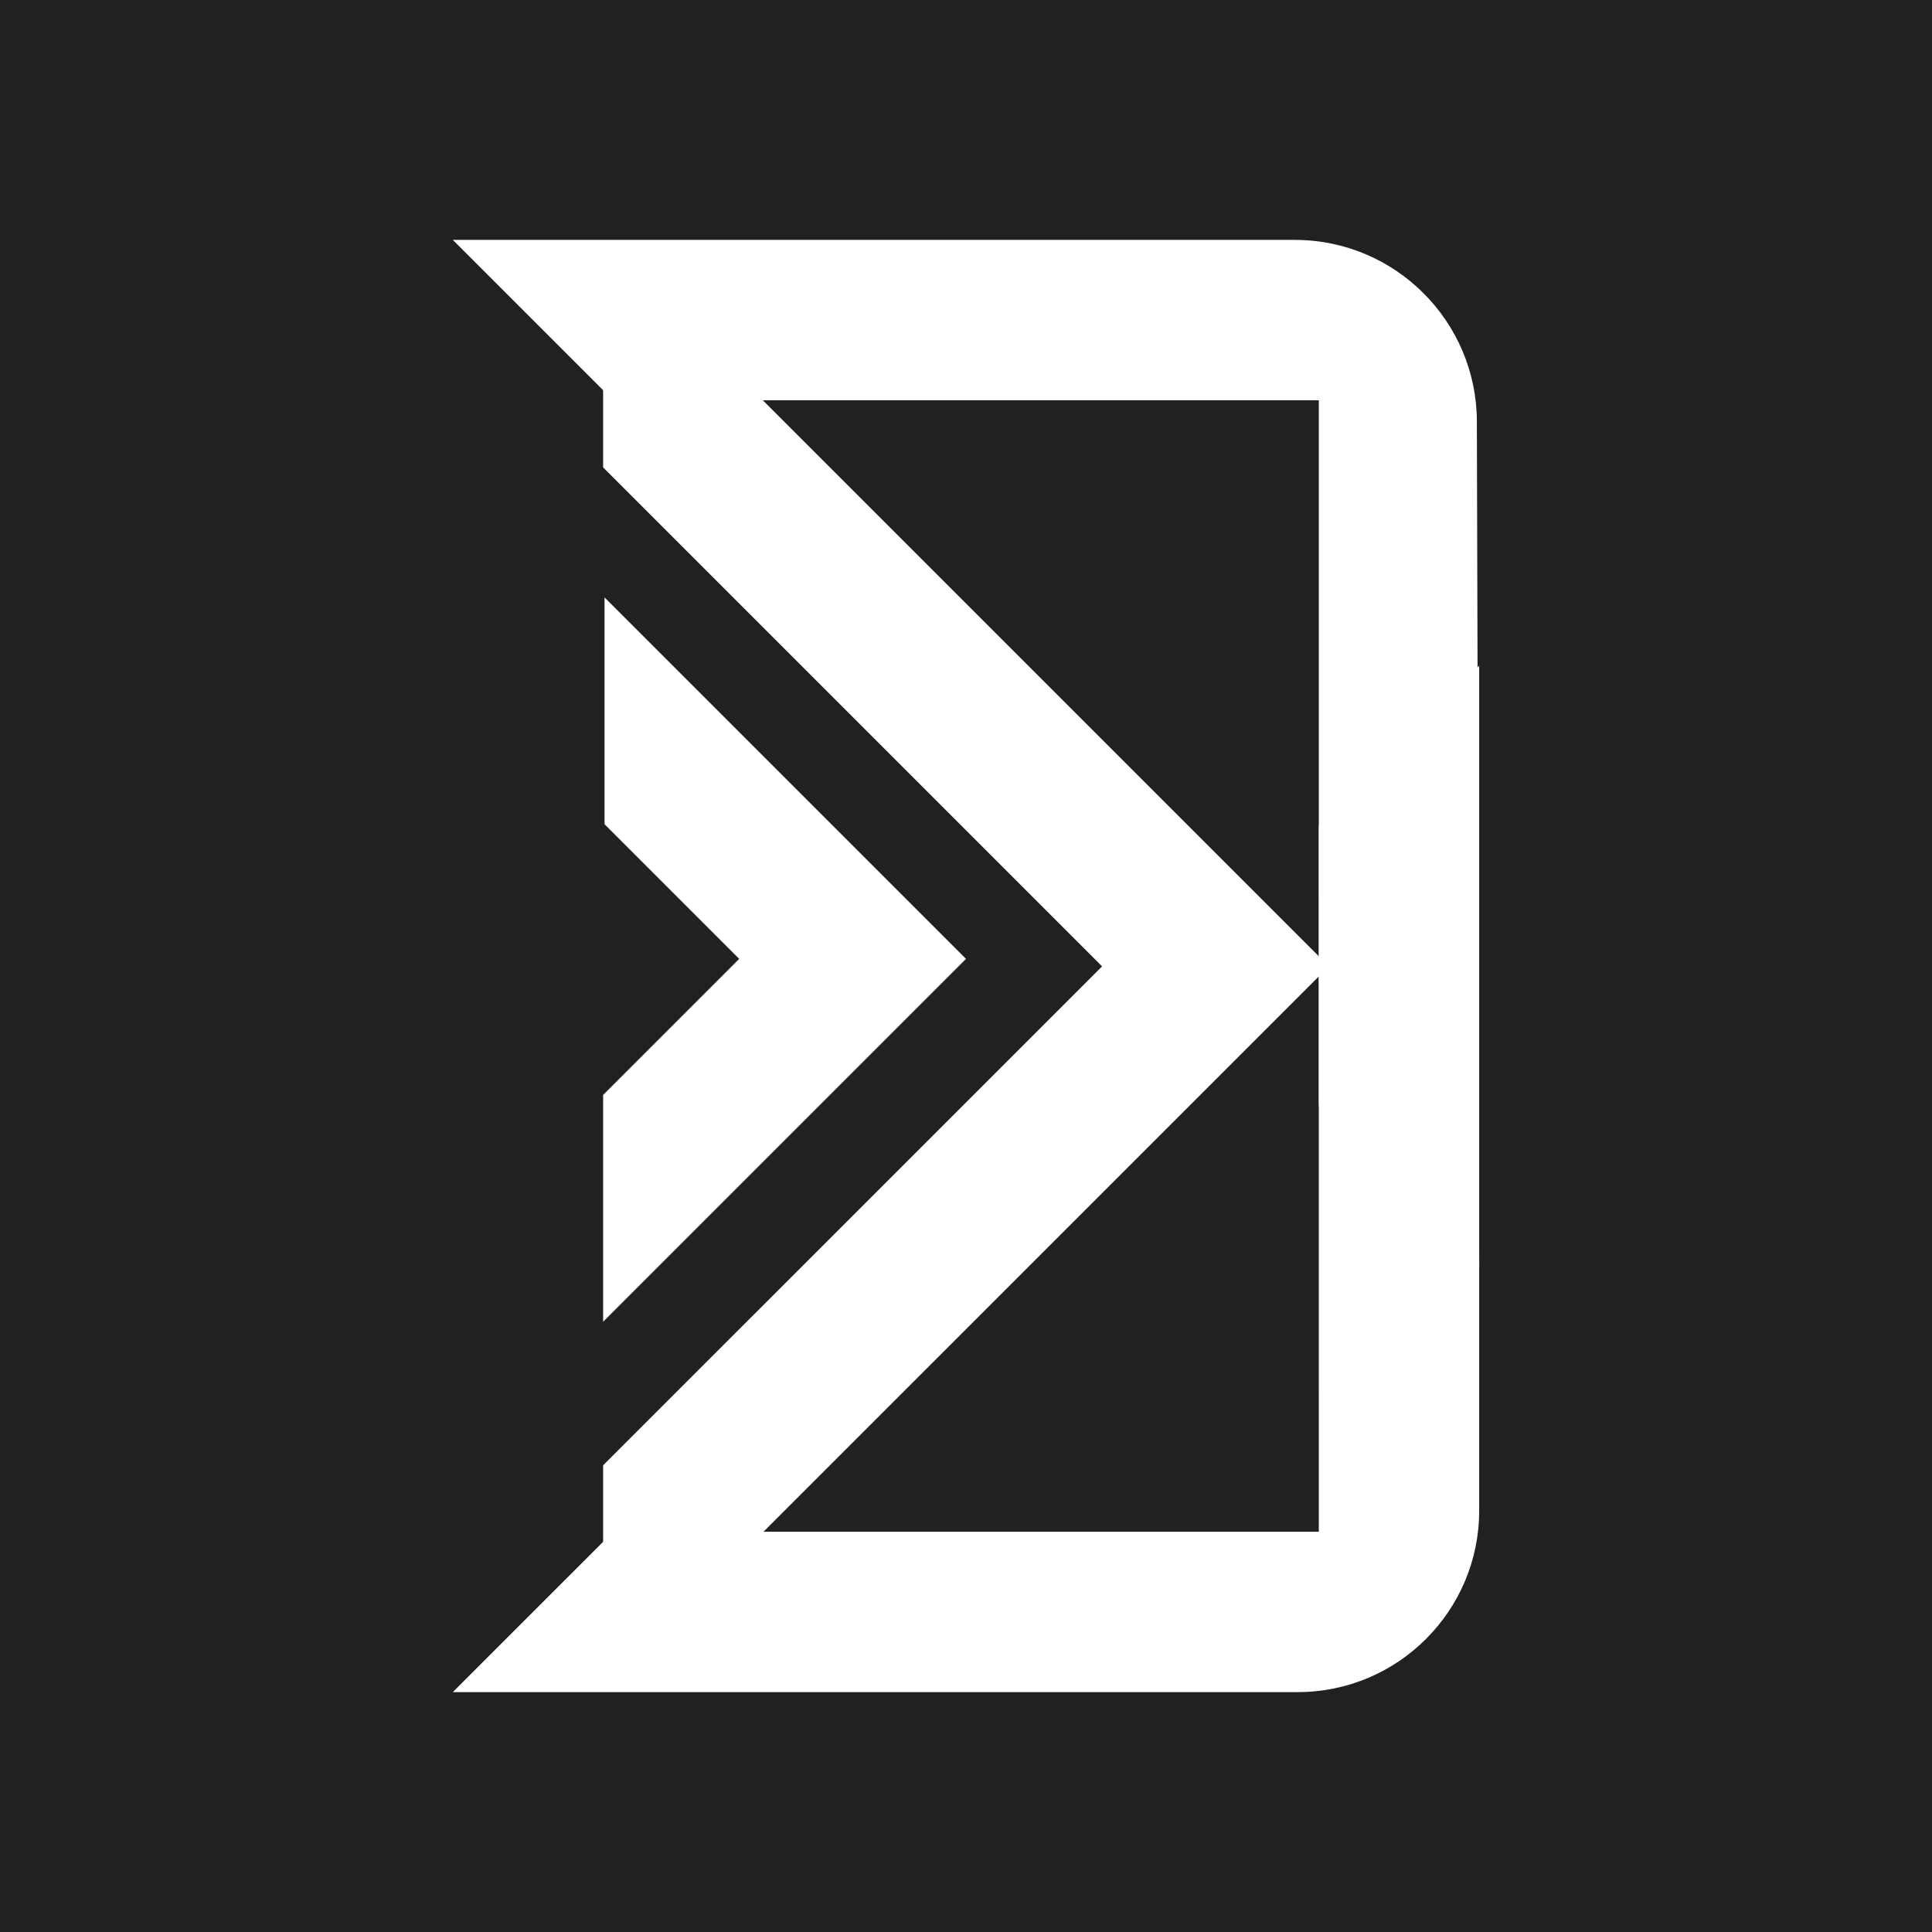 <?xml version="1.0" standalone="no"?><!-- Generator: Gravit.io --><svg xmlns="http://www.w3.org/2000/svg" xmlns:xlink="http://www.w3.org/1999/xlink" style="isolation:isolate" viewBox="0 0 64 64" width="64" height="64"><rect x="0" y="0" width="64" height="64" fill="#808080" stroke="none"/><defs><clipPath id="_clipPath_Mk0CPhzu7PZOHSQpAAeQEugRteUkKDnt"><rect width="64" height="64"/></clipPath></defs><g clip-path="url(#_clipPath_Mk0CPhzu7PZOHSQpAAeQEugRteUkKDnt)"><rect x="0" y="0" width="64" height="64" transform="matrix(1,0,0,1,0,0)" fill="rgb(33,33,33)"/><g><path d=" M 19.979 15.483 L 19.979 7.97 L 44.021 32.012 L 19.979 56.053 L 19.979 48.54 L 36.508 32.012 L 19.979 15.483 Z " fill="rgb(255,255,255)"/><path d=" M 20.312 13.259 L 15 7.947 L 42.896 7.947 C 46.213 7.947 48.914 10.64 48.923 13.957 L 49 41.947 L 43.687 36.634 L 43.687 13.259 L 20.312 13.259 Z " fill="rgb(255,255,255)"/><path d=" M 20.313 50.741 L 15 56.053 L 42.99 56.053 C 46.307 56.053 49 53.36 49 50.043 L 49 22.053 L 43.688 27.366 L 43.687 50.741 L 20.313 50.741 Z " fill="rgb(255,255,255)"/><path d=" M 20.026 27.303 L 20.026 19.79 L 32 31.764 L 19.979 43.785 L 19.979 36.272 L 24.487 31.764 L 20.026 27.303 Z " fill="rgb(255,255,255)"/></g></g></svg>